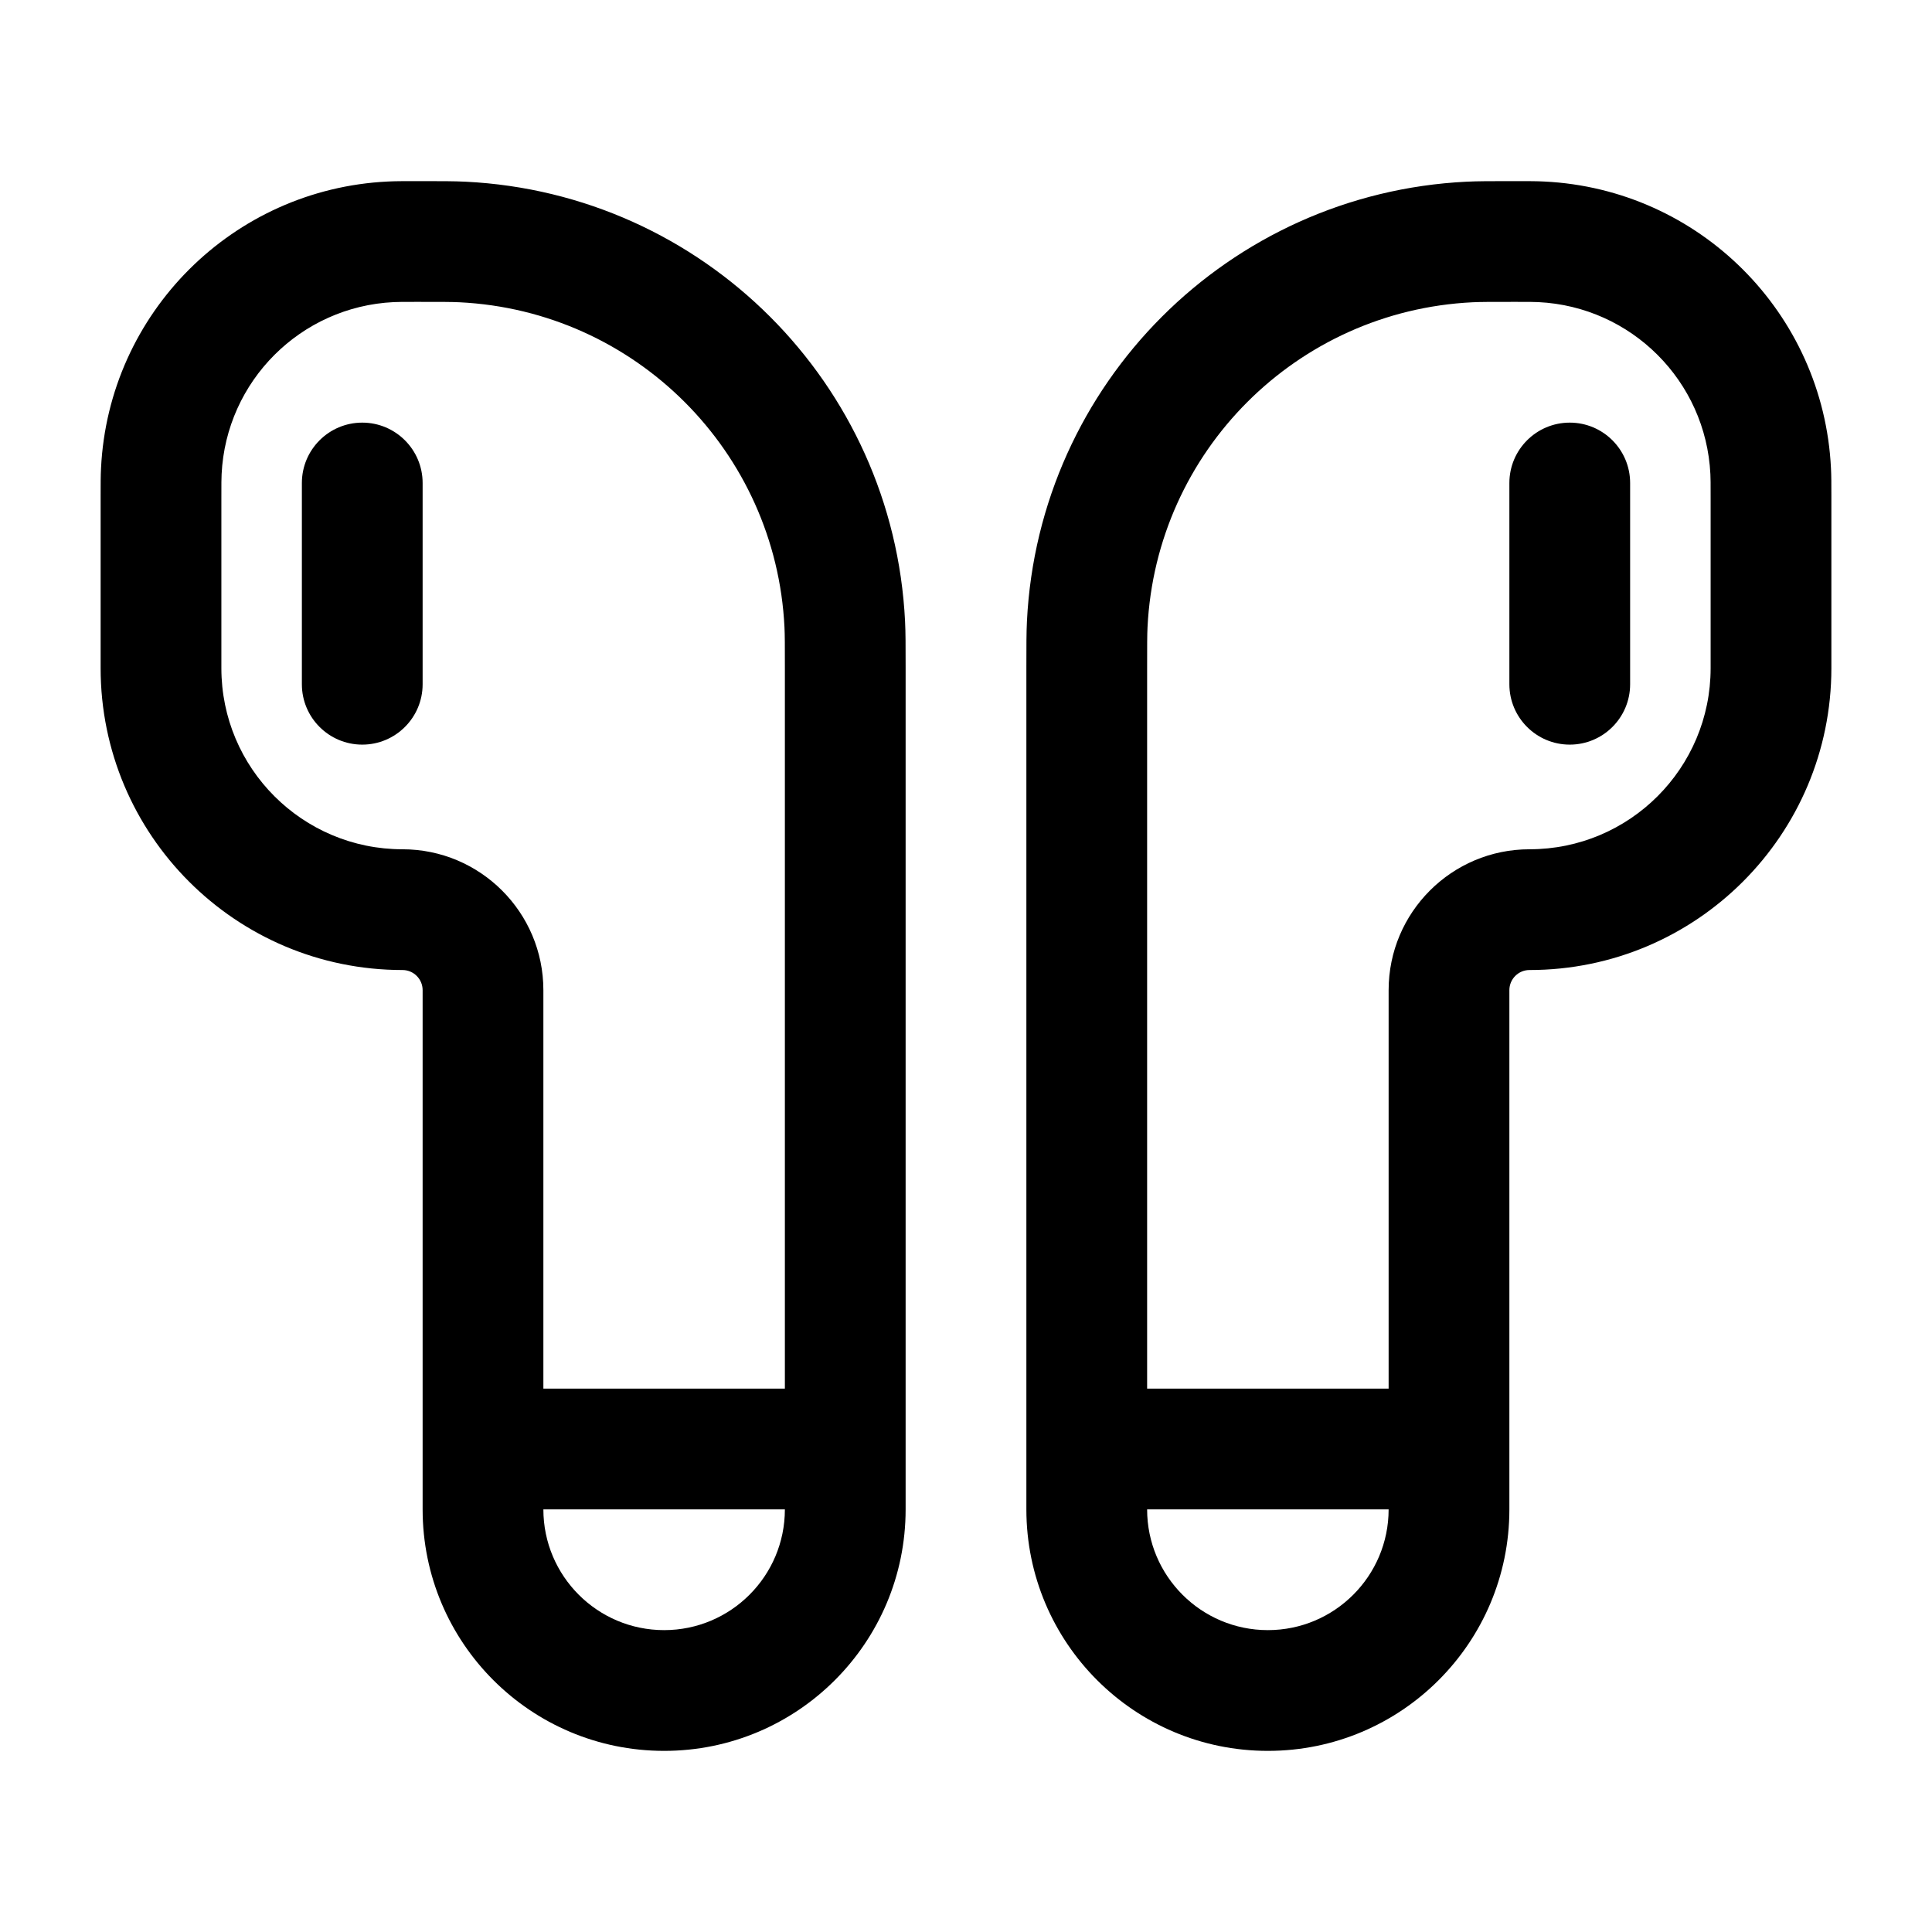 <svg width="24" height="24" viewBox="0 0 24 24" xmlns="http://www.w3.org/2000/svg">
    <path fill-rule="evenodd" clip-rule="evenodd" d="M5.166 2.25L5.213 2.25C5.479 2.25 5.641 2.25 5.782 2.257C8.736 2.402 11.098 4.764 11.243 7.718C11.25 7.859 11.25 8.021 11.25 8.287V18.75C11.25 20.407 9.907 21.75 8.25 21.75C6.593 21.75 5.25 20.407 5.25 18.75V12.3C5.25 12.162 5.138 12.05 5 12.05C2.929 12.05 1.25 10.371 1.25 8.3L1.25 6.166C1.25 6.013 1.25 5.908 1.255 5.816C1.349 3.89 2.89 2.349 4.816 2.255C4.908 2.25 5.013 2.25 5.166 2.25ZM5.188 3.75C5.005 3.75 4.94 3.75 4.89 3.753C3.734 3.809 2.809 4.734 2.753 5.89C2.75 5.94 2.75 6.005 2.75 6.188V8.3C2.75 9.543 3.757 10.55 5 10.55C5.966 10.55 6.75 11.334 6.75 12.3V17.25H9.75V8.312C9.75 8.013 9.75 7.891 9.745 7.791C9.638 5.608 7.892 3.862 5.709 3.755C5.609 3.75 5.487 3.75 5.188 3.75ZM9.75 18.75H6.75C6.75 19.578 7.422 20.25 8.25 20.25C9.078 20.25 9.75 19.578 9.75 18.75ZM19.11 3.753C19.06 3.75 18.995 3.75 18.812 3.75C18.513 3.75 18.391 3.75 18.291 3.755C16.108 3.862 14.362 5.608 14.255 7.791C14.25 7.891 14.25 8.013 14.25 8.312V17.25H17.25V12.3C17.25 11.334 18.034 10.55 19 10.55C20.243 10.55 21.25 9.543 21.25 8.3V6.188C21.25 6.004 21.25 5.94 21.247 5.89C21.191 4.734 20.266 3.809 19.11 3.753ZM17.25 18.75H14.25C14.25 19.578 14.922 20.25 15.75 20.25C16.578 20.25 17.25 19.578 17.25 18.75ZM18.834 2.25C18.987 2.25 19.092 2.25 19.184 2.255C21.11 2.349 22.651 3.89 22.745 5.816C22.75 5.908 22.75 6.013 22.75 6.166V8.3C22.75 10.371 21.071 12.05 19 12.05C18.862 12.05 18.75 12.162 18.75 12.3V18.75C18.75 20.407 17.407 21.75 15.75 21.75C14.093 21.75 12.75 20.407 12.75 18.75V8.287C12.75 8.021 12.75 7.859 12.757 7.718C12.902 4.764 15.264 2.402 18.218 2.257C18.359 2.25 18.521 2.25 18.787 2.25L18.834 2.25ZM4.5 5.25C4.914 5.25 5.25 5.586 5.25 6V8.5C5.25 8.914 4.914 9.25 4.5 9.25C4.086 9.25 3.75 8.914 3.75 8.5V6C3.75 5.586 4.086 5.25 4.5 5.25ZM19.5 5.25C19.914 5.25 20.25 5.586 20.25 6V8.5C20.25 8.914 19.914 9.25 19.5 9.25C19.086 9.25 18.75 8.914 18.75 8.5V6C18.75 5.586 19.086 5.25 19.5 5.25Z"/>
</svg>
